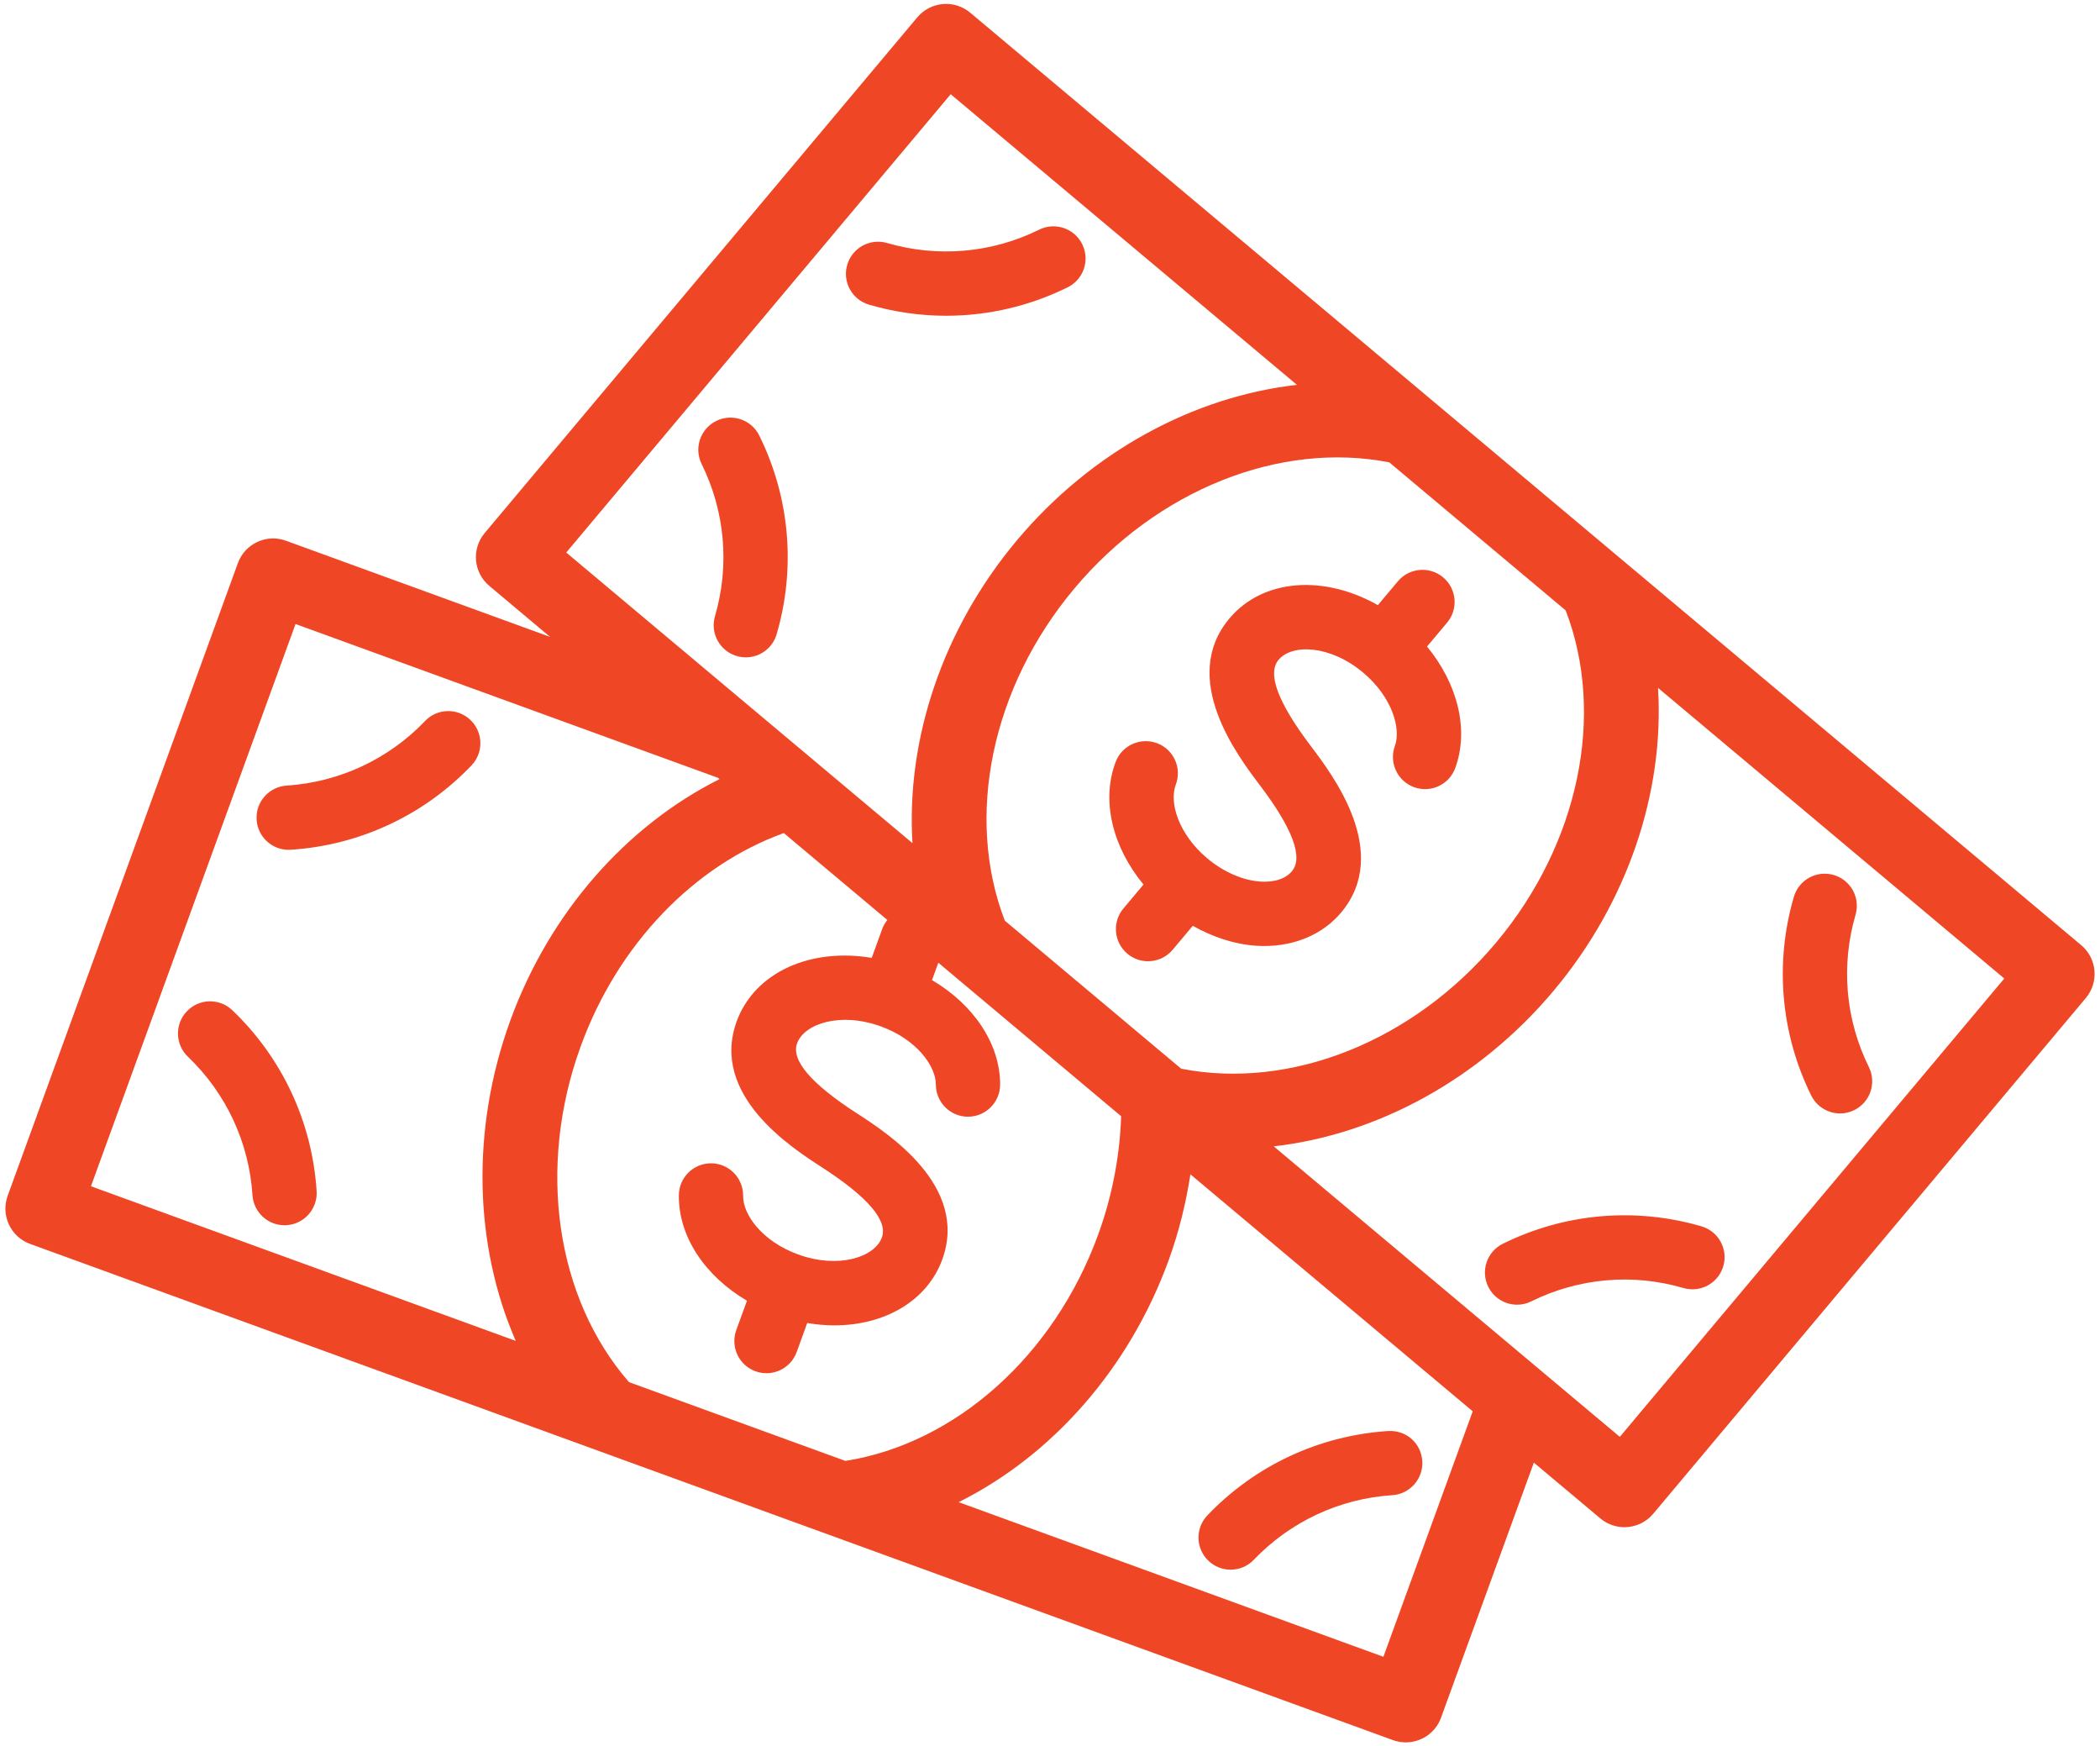 <?xml version="1.0" encoding="utf-8"?>
<!-- Generator: Adobe Illustrator 15.0.0, SVG Export Plug-In . SVG Version: 6.00 Build 0)  -->
<!DOCTYPE svg PUBLIC "-//W3C//DTD SVG 1.1//EN" "http://www.w3.org/Graphics/SVG/1.1/DTD/svg11.dtd">
<svg version="1.1" id="Layer_1" xmlns="http://www.w3.org/2000/svg" xmlns:xlink="http://www.w3.org/1999/xlink" x="0px" y="0px"
	 width="166px" height="138px" viewBox="0 0 166 138" enable-background="new 0 0 166 138" xml:space="preserve">
<g>
	<path fill="#EF4625" d="M33.598,56.98c-2.889,3.019-6.775,4.832-10.943,5.103c-1.399,0.091-2.461,1.3-2.37,2.7
		c0.088,1.343,1.205,2.375,2.532,2.375c0.056,0,0.112-0.002,0.169-0.006c5.442-0.354,10.515-2.719,14.283-6.663
		c0.969-1.015,0.934-2.621-0.081-3.591C36.176,55.93,34.567,55.961,33.598,56.98z"/>
	<path fill="#EF4625" d="M14.772,79.918c-0.969,1.014-0.931,2.623,0.083,3.592c3.021,2.885,4.833,6.771,5.103,10.939
		c0.088,1.344,1.204,2.377,2.532,2.377c0.056,0,0.111-0.002,0.167-0.006c1.401-0.092,2.462-1.301,2.371-2.699
		c-0.352-5.445-2.718-10.518-6.664-14.287C17.349,78.867,15.743,78.9,14.772,79.918z"/>
	<path fill="#EF4625" d="M97.279,124.045c0.668,0,1.338-0.262,1.834-0.785c2.89-3.018,6.775-4.832,10.945-5.102
		c1.398-0.092,2.461-1.301,2.369-2.701c-0.091-1.398-1.252-2.451-2.699-2.369c-5.441,0.354-10.518,2.719-14.285,6.664
		c-0.969,1.014-0.935,2.621,0.082,3.59C96.016,123.812,96.646,124.045,97.279,124.045z"/>
	<path fill="#EF4625" d="M164.514,74.693L76.689,1c-1.252-1.048-3.121-0.885-4.174,0.365l-34.202,40.76
		c-1.052,1.253-0.888,3.124,0.365,4.175l4.805,4.032l-20.881-7.6c-1.531-0.562-3.238,0.23-3.798,1.771l-18.199,50
		C0.047,96.04,0.839,97.741,2.377,98.3l63.092,22.966c0.004,0,0.008,0.002,0.012,0.004l44.629,16.244
		c0.334,0.12,0.677,0.178,1.015,0.178c1.21,0,2.347-0.744,2.785-1.949l7.338-20.158l5.258,4.412
		c0.556,0.465,1.231,0.691,1.903,0.691c0.845,0,1.685-0.359,2.271-1.058l34.2-40.76C165.932,77.615,165.768,75.746,164.514,74.693z
		 M109.822,36.54l13.941,11.698c3.164,8.221,1.055,18.441-5.496,26.248c-6.553,7.81-16.254,11.664-24.896,9.97L79.428,72.757
		c-3.164-8.221-1.053-18.442,5.497-26.249C91.477,38.7,101.186,34.846,109.822,36.54z M75.15,7.447l27.371,22.967
		c-8.17,0.925-16.252,5.271-22.135,12.285c-5.884,7.012-8.763,15.728-8.257,23.933L44.76,43.665L75.15,7.447z M7.189,93.744
		l16.172-44.43l33.398,12.156l0.119,0.1c-7.332,3.672-13.419,10.504-16.541,19.08c-3.13,8.603-2.852,17.777,0.43,25.314
		L7.189,93.744z M49.722,109.225c-5.787-6.641-7.301-16.971-3.816-26.547c2.95-8.102,8.992-14.297,16.053-16.844l8.184,6.868
		c-0.164,0.207-0.306,0.437-0.4,0.694l-0.836,2.302c-4.832-0.818-9.258,1.139-10.674,5.018c-2.115,5.82,4.325,9.976,6.749,11.539
		c3.623,2.343,5.213,4.205,4.729,5.539c-0.572,1.563-3.434,2.5-6.631,1.336c-2.844-1.037-4.357-3.155-4.337-4.623
		c0.018-1.401-1.103-2.555-2.505-2.575c-0.012,0-0.023,0-0.035,0c-1.387,0-2.52,1.114-2.54,2.506
		c-0.045,3.266,2.057,6.397,5.383,8.354l-0.844,2.319c-0.48,1.318,0.2,2.775,1.518,3.255c0.286,0.104,0.58,0.153,0.868,0.153
		c1.037,0,2.012-0.641,2.387-1.672l0.834-2.297c0.728,0.123,1.445,0.189,2.146,0.188c3.95,0,7.329-1.912,8.53-5.209
		c2.115-5.818-4.323-9.979-6.748-11.544c-3.623-2.34-5.213-4.2-4.729-5.534c0.572-1.565,3.432-2.5,6.631-1.336
		c2.818,1.024,4.338,3.133,4.338,4.592c0,1.401,1.137,2.541,2.539,2.541s2.541-1.14,2.541-2.541c0-3.226-2.1-6.317-5.384-8.254
		l0.499-1.373L88.624,88.21c-0.104,3.099-0.69,6.265-1.815,9.354c-3.485,9.576-11.283,16.517-19.986,17.886L49.722,109.225z
		 M109.354,130.93l-33.578-12.221c7.359-3.664,13.471-10.514,16.602-19.115c0.814-2.238,1.367-4.514,1.721-6.791l22.316,18.727
		L109.354,130.93z M128.043,113.549l-27.357-22.957c8.164-0.928,16.242-5.287,22.123-12.295c5.883-7.014,8.762-15.73,8.254-23.936
		l27.371,22.967L128.043,113.549z"/>
	<path fill="#EF4625" d="M88.805,71.791c-0.902,1.074-0.762,2.676,0.313,3.578c0.475,0.398,1.055,0.594,1.63,0.594
		c0.727,0,1.445-0.309,1.947-0.908l1.591-1.893c1.59,0.895,3.296,1.459,4.987,1.574c0.226,0.016,0.445,0.022,0.666,0.022
		c2.461,0,4.646-0.944,6.074-2.645c3.979-4.744-0.65-10.851-2.394-13.152c-2.604-3.438-3.466-5.731-2.552-6.819
		c1.072-1.274,4.078-1.177,6.688,1.013c2.297,1.928,3.006,4.427,2.508,5.797c-0.48,1.319,0.197,2.774,1.516,3.256
		c1.318,0.478,2.775-0.196,3.257-1.517c1.103-3.029,0.188-6.653-2.233-9.598l1.586-1.889c0.902-1.075,0.762-2.678-0.312-3.578
		c-1.075-0.902-2.677-0.759-3.578,0.311l-1.583,1.886c-4.26-2.415-9.084-2.103-11.736,1.055c-3.979,4.744,0.651,10.854,2.394,13.154
		c2.604,3.436,3.462,5.729,2.551,6.817c-0.685,0.814-1.867,0.861-2.503,0.818c-1.387-0.094-2.91-0.76-4.186-1.83
		c-2.318-1.945-3.018-4.453-2.494-5.826c0.498-1.311-0.159-2.777-1.473-3.275c-1.308-0.491-2.777,0.158-3.277,1.472
		c-1.159,3.054-0.258,6.717,2.199,9.694L88.805,71.791z"/>
	<path fill="#EF4625" d="M84.398,22.703c1.258-0.622,1.772-2.145,1.15-3.403c-0.622-1.257-2.146-1.774-3.402-1.151
		c-3.744,1.852-8.017,2.222-12.027,1.055c-1.338-0.392-2.756,0.377-3.148,1.726c-0.394,1.346,0.379,2.756,1.727,3.148
		c2.001,0.585,4.051,0.875,6.093,0.875C78.094,24.953,81.378,24.196,84.398,22.703z"/>
	<path fill="#EF4625" d="M56.614,33.266c-1.257,0.623-1.773,2.146-1.151,3.403c1.85,3.744,2.226,8.017,1.055,12.028
		c-0.394,1.346,0.379,2.756,1.726,3.147c0.236,0.069,0.477,0.104,0.713,0.104c1.1,0,2.113-0.72,2.436-1.829
		c1.53-5.237,1.041-10.812-1.375-15.702C59.395,33.16,57.871,32.645,56.614,33.266z"/>
	<path fill="#EF4625" d="M145.454,87.99c0.379,0,0.762-0.084,1.123-0.264c1.258-0.623,1.774-2.146,1.153-3.4
		c-1.852-3.748-2.226-8.02-1.055-12.029c0.395-1.346-0.379-2.756-1.725-3.15c-1.346-0.392-2.758,0.379-3.15,1.727
		c-1.529,5.234-1.042,10.812,1.374,15.701C143.618,87.471,144.518,87.99,145.454,87.99z"/>
	<path fill="#EF4625" d="M118.795,98.289c-1.257,0.621-1.773,2.145-1.15,3.402c0.442,0.895,1.342,1.414,2.278,1.414
		c0.379,0,0.763-0.084,1.124-0.265c3.744-1.848,8.014-2.228,12.025-1.053c1.345,0.394,2.757-0.379,3.15-1.726
		c0.395-1.346-0.38-2.756-1.726-3.149C129.262,95.385,123.688,95.871,118.795,98.289z"/>
</g>
</svg>
